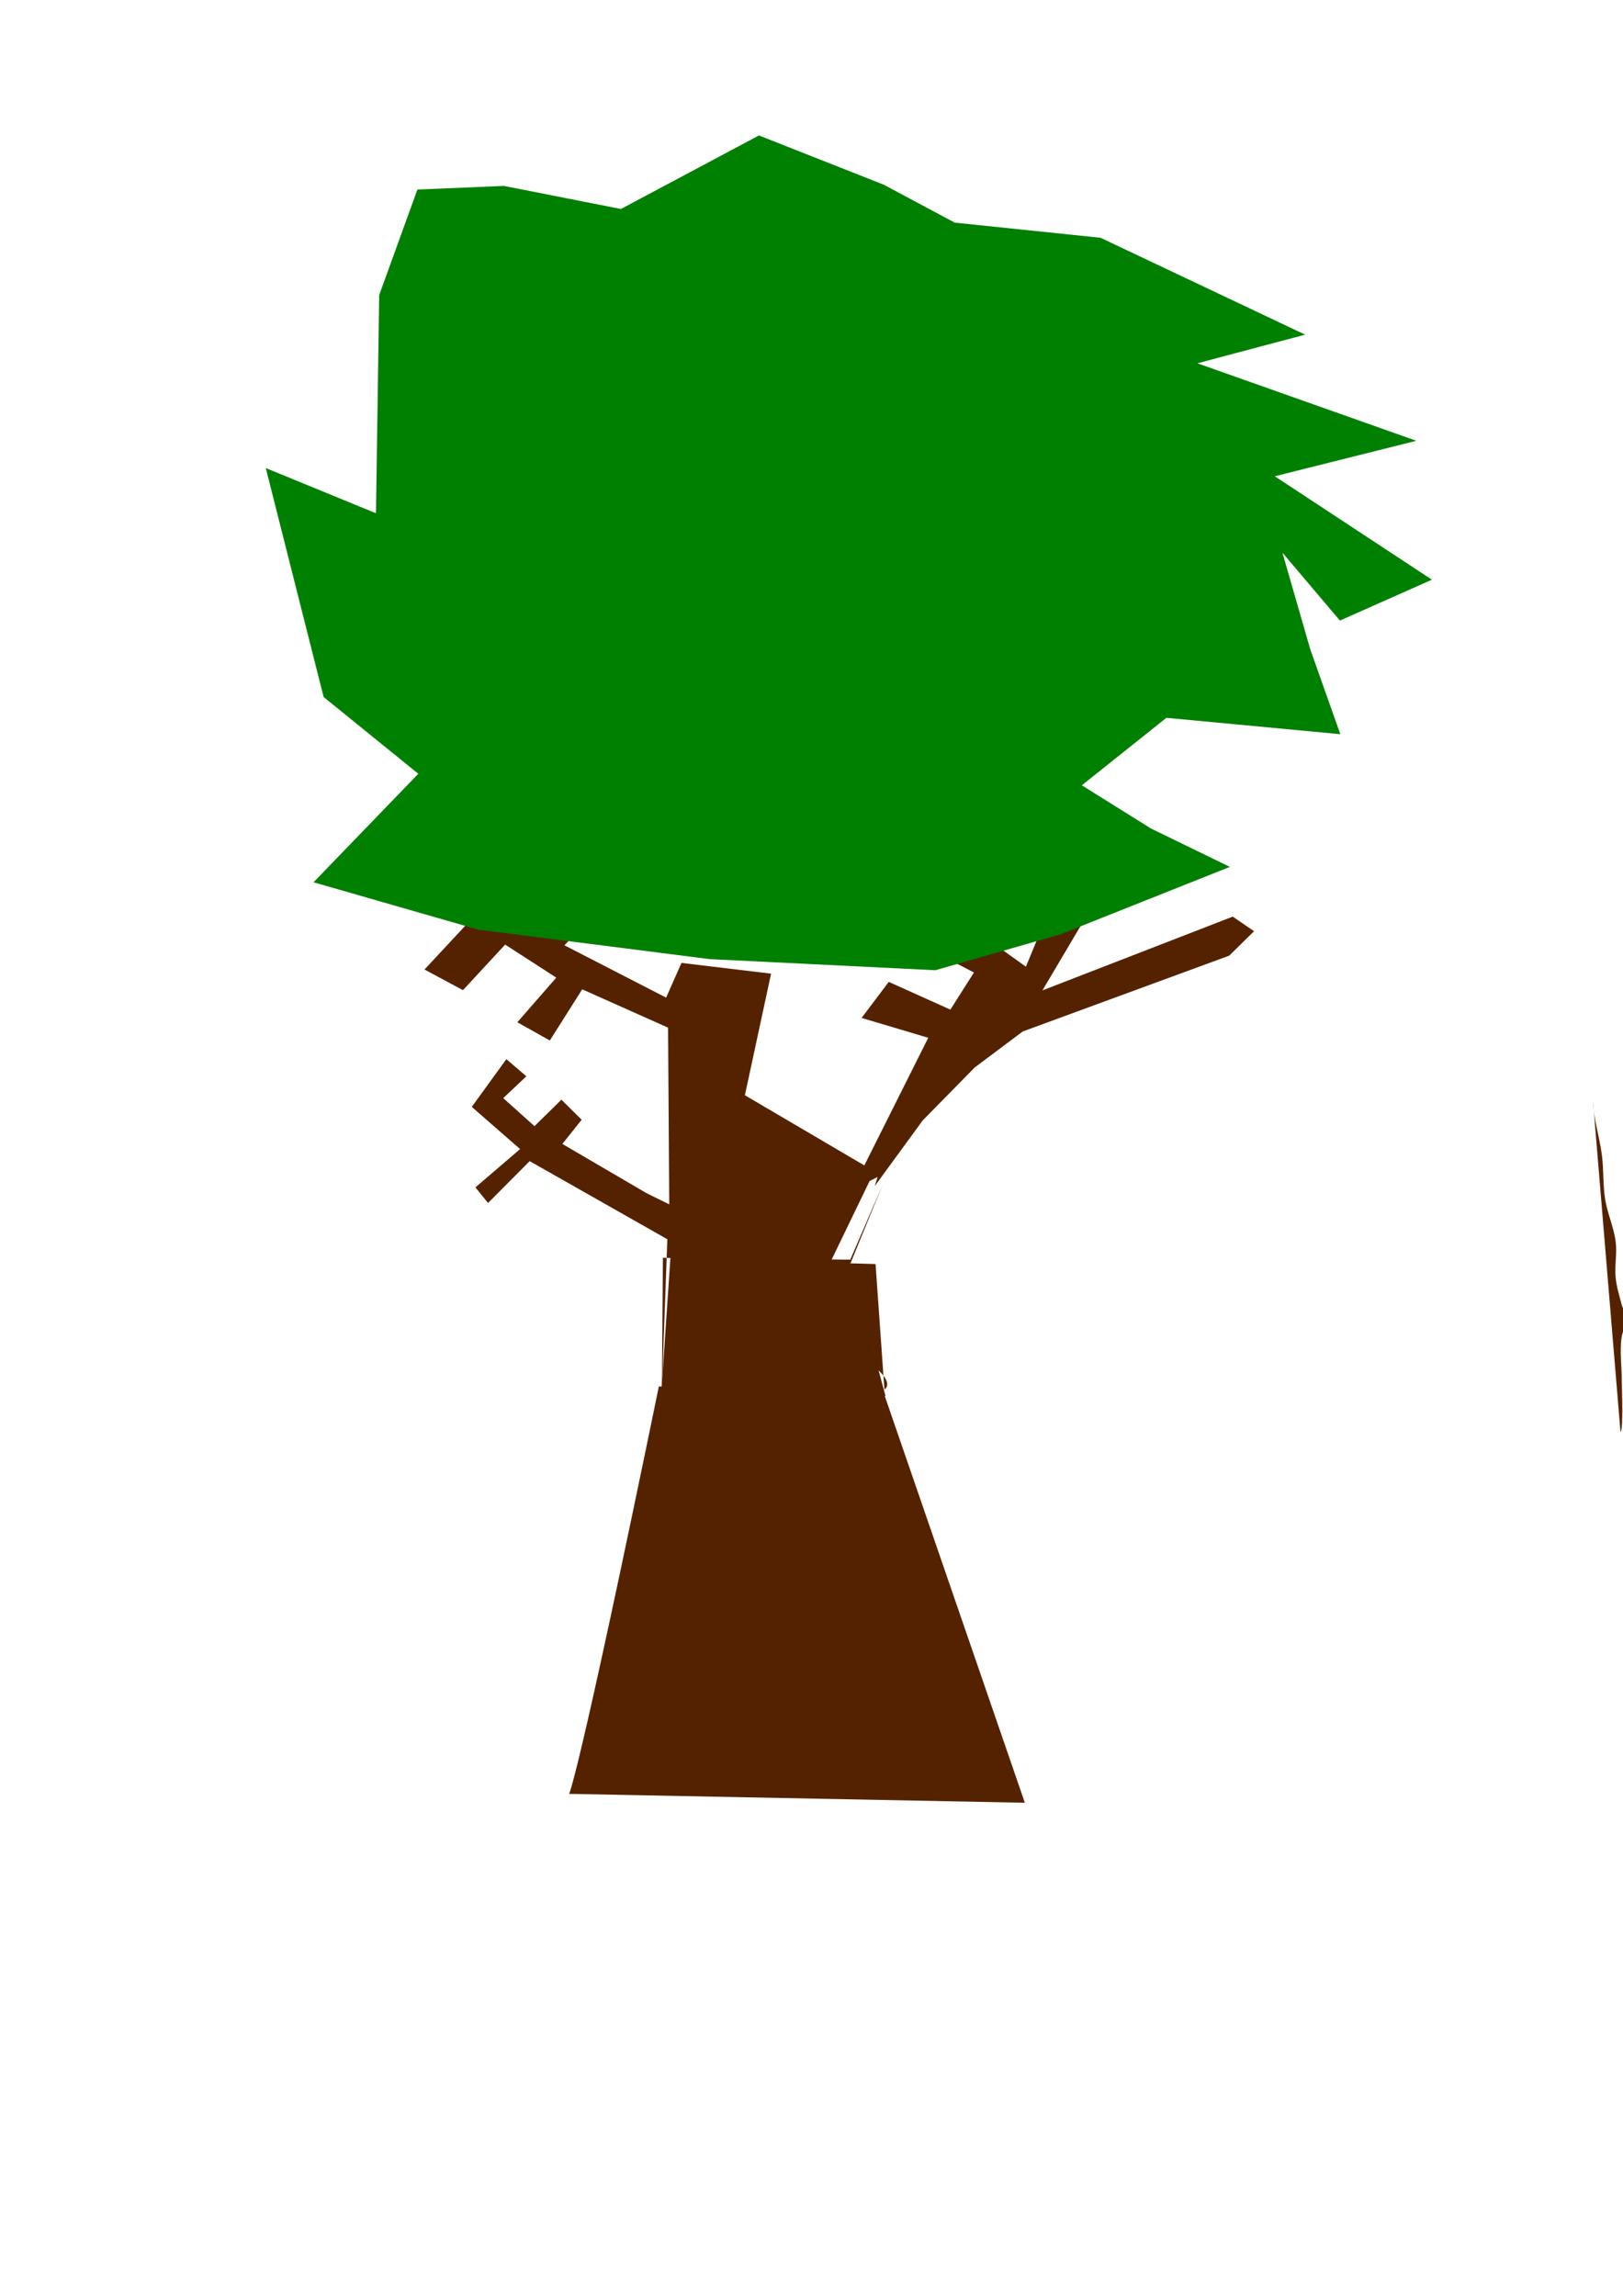 <?xml version="1.0" encoding="UTF-8" standalone="no"?>
<!-- Created with Inkscape (http://www.inkscape.org/) -->

<svg
   width="210mm"
   height="297mm"
   viewBox="0 0 210 297"
   version="1.1"
   id="svg4876"
   inkscape:version="1.2.2 (732a01da63, 2022-12-09, custom)"
   sodipodi:docname="george.tree.svg"
   xmlns:inkscape="http://www.inkscape.org/namespaces/inkscape"
   xmlns:sodipodi="http://sodipodi.sourceforge.net/DTD/sodipodi-0.dtd"
   xmlns="http://www.w3.org/2000/svg"
   xmlns:svg="http://www.w3.org/2000/svg">
  <sodipodi:namedview
     id="namedview4878"
     pagecolor="#ffffff"
     bordercolor="#000000"
     borderopacity="0.25"
     inkscape:showpageshadow="2"
     inkscape:pageopacity="0.0"
     inkscape:pagecheckerboard="0"
     inkscape:deskcolor="#d1d1d1"
     inkscape:document-units="mm"
     showgrid="false"
     inkscape:zoom="0.5946522"
     inkscape:cx="396.87064"
     inkscape:cy="480.11257"
     inkscape:window-width="1206"
     inkscape:window-height="960"
     inkscape:window-x="0"
     inkscape:window-y="0"
     inkscape:window-maximized="1"
     inkscape:current-layer="layer1" />
  <defs
     id="defs4873" />
  <g
     inkscape:label="Layer 1"
     inkscape:groupmode="layer"
     id="layer1">
    <path
       style="fill:#552200;stroke-width:0.265"
       d="m 206.117,142.431 c 0.082,2.413 0.871,4.719 1.164,7.099 0.229,1.858 0.112,3.752 0.407,5.6 0.296,1.855 1.11,3.608 1.36,5.47 0.207,1.54 -0.147,3.115 0,4.663 0.112,1.181 0.47,2.327 0.771,3.474 0.173,0.662 0.646,1.263 0.649,1.947 0.004,0.763 -0.504,1.449 -0.629,2.202 -0.297,1.78 0,3.844 0,5.663 0,0.81 0.239,6.329 -0.16,6.727"
       id="path6047" />
    <g
       id="g6359">
      <g
         id="g6349"
         transform="matrix(1,0,0,0.834,6.2,41.972)">
        <g
           id="g6341">
          <g
             id="g5070">
            <path
               style="fill:#552200;stroke-width:0.265"
               d="m 79.049,164.738 c -10.717,62.512 -11.625,63.19 -11.625,63.19 l 58.981,1.38 -18.421,-64.126"
               id="path4934" />
            <path
               style="fill:#552200;stroke-width:0.265"
               d="m 108.236,165.218 c -1.148,-19.471 -1.148,-19.471 -1.148,-19.471 l -27.512,-0.972 -0.138,20.477 0.71,-23.351 -18.005,-12.247 0.28,0.023 -5.474,6.602 -1.633,-2.425 5.779,-5.94 -6.252,-6.544 4.475,-7.406 2.587,2.662 -2.991,3.381 4.045,4.353 3.48,-4.11 2.624,3.113 -2.5,3.753 10.885,7.632 2.947,1.741 -0.154,-27.409 -11.108,-5.947 -4.19,7.939 -4.203,-2.828 5.036,-6.924 -6.616,-5.125 -5.457,7.068 -4.975,-3.203 5.675,-7.305 -2.619,-4.027 3.399,-3.286 3.025,4.422 5.421,3.847 4.438,-5.025 2.242,3.189 -3.476,4.43 13.159,8.117 1.984,-5.384 11.595,1.663 -3.388,18.861 15.453,10.885 8.271,-19.796 -8.626,-3.082 3.517,-5.589 7.972,4.303 3.049,-5.757 -14.182,-8.887 2.12,-4.142 13.289,7.401 5.496,4.728 5.358,-15.613 5.009,2.626 -8.229,16.662 24.626,-11.445 2.759,2.266 -3.22,3.791 -26.716,11.761 -6.208,5.58 -6.74,8.226 -6.197,10.182 0.365,-1.415 -1.027,0.611 v 0 l -6.603,16.381 c 0,0 -0.517,0.928 -0.966,0.292 -0.449,-0.635 -3.214,-9.886 -0.449,0.528 2.765,10.414 2.604,9.785 4.215,10.414 1.611,0.629 -0.635,-2.978 3.401,0.315 4.036,3.292 2.31,4.426 2.31,4.426 z"
               id="path4936" />
            <path
               style="fill:#d40000;stroke-width:0.265"
               d="m 106.426,132.416 c -4.601,14.979 -4.601,14.979 -4.601,14.979"
               id="path4938" />
            <path
               style="fill:#552200;stroke-width:0.265"
               d="m 108.038,133.358 -4.267,12.49 4.607,20.367 -28.997,-0.806 1.169,-20.721 22.6,0.377 h 0.667"
               id="path4940" />
          </g>
        </g>
      </g>
      <path
         style="fill:#008000;stroke-width:0.237"
         d="m 91.782,124.074 -29.897,-3.81 -21.317,-6.128 13.556,-14.034 -12.25,-9.931 -7.484,-29.619 14.257,5.845 0.417,-28.228 4.943,-13.648 11.197,-0.469 15.134,2.984 17.863,-9.513 16.143,6.37 9.188,4.908 18.87,1.959 26.471,12.533 -13.946,3.705 28.328,10.025 -18.312,4.589 20.332,13.381 -11.904,5.288 -7.437,-8.78 3.59,12.465 3.9,11.014 -22.504,-2.118 -10.944,8.729 8.93,5.579 10.224,4.977 -21.905,8.718 -16.208,4.651 z"
         id="path6334" />
    </g>
  </g>
</svg>
